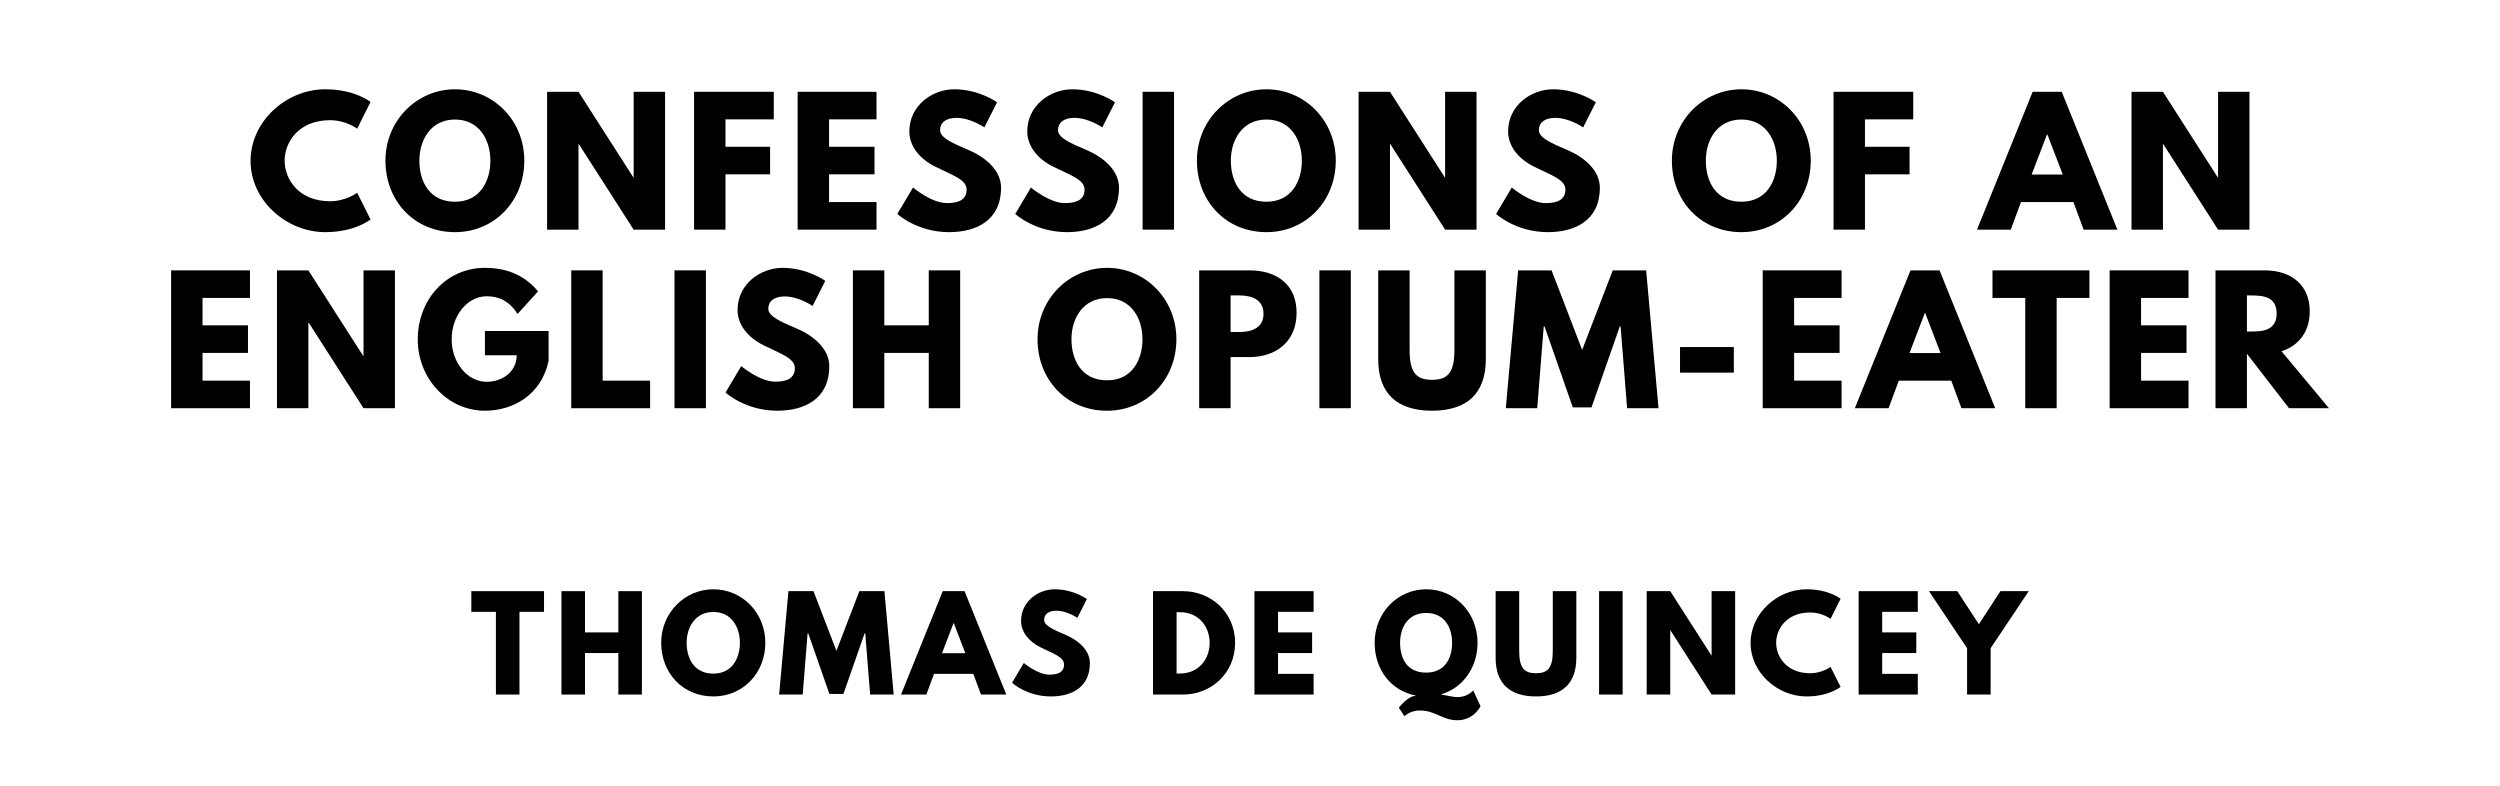 <?xml version="1.0" encoding="UTF-8"?>
<svg xmlns="http://www.w3.org/2000/svg" xmlns:se="https://standardebooks.org/vocab/1.0" version="1.1" viewBox="0 0 1400 440" se:generated-from="81b63a1d5703838f5a83652ca7d732f48812762c">
	<path d="M 184.851,112.693 C 167.167,112.693 159.4,100.342 159.4,89.956 159.4,79.663 167.167,67.312 184.851,67.312 193.834,67.312 200.01,72.084 200.01,72.084 L 207.495,57.113 C 207.495,57.113 198.887,50.001 182.138,50.001 160.243,50.001 140.312,67.967 140.312,90.143 140.312,112.225 160.336,130.004 182.138,130.004 198.887,130.004 207.495,122.892 207.495,122.892 L 200.01,107.921 C 200.01,107.921 193.834,112.693 184.851,112.693 Z"/>
	<path d="M 215.855,89.956 C 215.855,112.506 231.949,130.004 254.78,130.004 276.956,130.004 293.612,112.506 293.612,89.956 293.612,67.405 276.208,50.001 254.78,50.001 233.54,50.001 215.855,67.405 215.855,89.956 Z M 234.85,89.956 C 234.85,78.446 241.213,66.937 254.78,66.937 268.441,66.937 274.617,78.446 274.617,89.956 274.617,101.465 268.816,112.974 254.78,112.974 240.37,112.974 234.85,101.465 234.85,89.956 Z"/>
	<path d="M 323.965,80.692 324.152,80.692 354.843,128.6 372.434,128.6 372.434,51.405 354.843,51.405 354.843,99.313 354.656,99.313 323.965,51.405 306.374,51.405 306.374,128.6 323.965,128.6 323.965,80.692 Z"/>
	<path d="M 433.312,51.405 388.679,51.405 388.679,128.6 406.27,128.6 406.27,97.628 431.253,97.628 431.253,82.189 406.27,82.189 406.27,66.844 433.312,66.844 433.312,51.405 Z"/>
	<path d="M 490.842,51.405 446.677,51.405 446.677,128.6 490.842,128.6 490.842,113.161 464.268,113.161 464.268,97.628 489.719,97.628 489.719,82.189 464.268,82.189 464.268,66.844 490.842,66.844 490.842,51.405 Z"/>
	<path d="M 534.4,50.001 C 521.956,50.001 509.23,59.171 509.23,73.581 509.23,81.628 514.657,88.833 523.921,93.418 533.09,98.003 541.325,100.529 541.325,106.143 541.325,113.348 534.026,113.722 530.19,113.722 521.581,113.722 511.289,105.02 511.289,105.02 L 502.493,119.804 C 502.493,119.804 513.441,130.004 531.5,130.004 546.565,130.004 560.6,123.547 560.6,105.114 560.6,95.008 551.149,87.71 542.541,84.061 533.745,80.318 526.447,77.23 526.447,72.926 526.447,68.715 529.628,66.002 535.617,66.002 543.57,66.002 551.243,71.335 551.243,71.335 L 558.354,57.3 C 558.354,57.3 548.436,50.001 534.4,50.001 Z"/>
	<path d="M 600.44,50.001 C 587.995,50.001 575.27,59.171 575.27,73.581 575.27,81.628 580.697,88.833 589.96,93.418 599.13,98.003 607.364,100.529 607.364,106.143 607.364,113.348 600.066,113.722 596.23,113.722 587.621,113.722 577.328,105.02 577.328,105.02 L 568.533,119.804 C 568.533,119.804 579.481,130.004 597.54,130.004 612.604,130.004 626.64,123.547 626.64,105.114 626.64,95.008 617.189,87.71 608.581,84.061 599.785,80.318 592.487,77.23 592.487,72.926 592.487,68.715 595.668,66.002 601.657,66.002 609.61,66.002 617.283,71.335 617.283,71.335 L 624.394,57.3 C 624.394,57.3 614.476,50.001 600.44,50.001 Z"/>
	<path d="M 657.453,51.405 639.862,51.405 639.862,128.6 657.453,128.6 657.453,51.405 Z"/>
	<path d="M 670.275,89.956 C 670.275,112.506 686.369,130.004 709.2,130.004 731.377,130.004 748.032,112.506 748.032,89.956 748.032,67.405 730.628,50.001 709.2,50.001 687.96,50.001 670.275,67.405 670.275,89.956 Z M 689.27,89.956 C 689.27,78.446 695.633,66.937 709.2,66.937 722.862,66.937 729.037,78.446 729.037,89.956 729.037,101.465 723.236,112.974 709.2,112.974 694.791,112.974 689.27,101.465 689.27,89.956 Z"/>
	<path d="M 778.385,80.692 778.572,80.692 809.263,128.6 826.854,128.6 826.854,51.405 809.263,51.405 809.263,99.313 809.076,99.313 778.385,51.405 760.794,51.405 760.794,128.6 778.385,128.6 778.385,80.692 Z"/>
	<path d="M 869.717,50.001 C 857.272,50.001 844.546,59.171 844.546,73.581 844.546,81.628 849.973,88.833 859.237,93.418 868.407,98.003 876.641,100.529 876.641,106.143 876.641,113.348 869.342,113.722 865.506,113.722 856.897,113.722 846.605,105.02 846.605,105.02 L 837.809,119.804 C 837.809,119.804 848.757,130.004 866.816,130.004 881.881,130.004 895.916,123.547 895.916,105.114 895.916,95.008 886.466,87.71 877.857,84.061 869.062,80.318 861.763,77.23 861.763,72.926 861.763,68.715 864.944,66.002 870.933,66.002 878.886,66.002 886.559,71.335 886.559,71.335 L 893.67,57.3 C 893.67,57.3 883.752,50.001 869.717,50.001 Z"/>
	<path d="M 936.262,89.956 C 936.262,112.506 952.356,130.004 975.187,130.004 997.363,130.004 1014.019,112.506 1014.019,89.956 1014.019,67.405 996.615,50.001 975.187,50.001 953.947,50.001 936.262,67.405 936.262,89.956 Z M 955.257,89.956 C 955.257,78.446 961.62,66.937 975.187,66.937 988.848,66.937 995.024,78.446 995.024,89.956 995.024,101.465 989.223,112.974 975.187,112.974 960.777,112.974 955.257,101.465 955.257,89.956 Z"/>
	<path d="M 1071.414,51.405 1026.781,51.405 1026.781,128.6 1044.372,128.6 1044.372,97.628 1069.355,97.628 1069.355,82.189 1044.372,82.189 1044.372,66.844 1071.414,66.844 1071.414,51.405 Z"/>
	<path d="M 1154.571,51.405 1138.29,51.405 1107.131,128.6 1126.032,128.6 1131.74,113.161 1161.121,113.161 1166.828,128.6 1185.729,128.6 1154.571,51.405 Z M 1155.132,97.722 1137.728,97.722 1146.336,75.265 1146.524,75.265 1155.132,97.722 Z"/>
	<path d="M 1211.24,80.692 1211.428,80.692 1242.119,128.6 1259.71,128.6 1259.71,51.405 1242.119,51.405 1242.119,99.313 1241.931,99.313 1211.24,51.405 1193.649,51.405 1193.649,128.6 1211.24,128.6 1211.24,80.692 Z"/>
	<path d="M 139.989,151.405 95.824,151.405 95.824,228.6 139.989,228.6 139.989,213.161 113.415,213.161 113.415,197.628 138.866,197.628 138.866,182.189 113.415,182.189 113.415,166.844 139.989,166.844 139.989,151.405 Z"/>
	<path d="M 172.693,180.692 172.88,180.692 203.571,228.6 221.163,228.6 221.163,151.405 203.571,151.405 203.571,199.313 203.384,199.313 172.693,151.405 155.102,151.405 155.102,228.6 172.693,228.6 172.693,180.692 Z"/>
	<path d="M 307.21,185.371 271.56,185.371 271.56,198.938 289.338,198.938 C 289.338,208.389 281.011,213.816 272.589,213.816 261.735,213.816 252.94,203.149 252.94,190.049 252.94,176.669 261.735,165.908 272.589,165.908 279.42,165.908 285.315,168.622 289.806,175.827 L 301.315,163.195 C 294.578,155.054 285.128,150.001 271.56,150.001 249.852,150.001 233.945,167.873 233.945,190.049 233.945,212.132 250.788,230.004 271.56,230.004 286.718,230.004 303,221.676 307.21,202.12 L 307.21,185.371 Z"/>
	<path d="M 337.486,151.405 319.895,151.405 319.895,228.6 364.06,228.6 364.06,213.161 337.486,213.161 337.486,151.405 Z"/>
	<path d="M 395.302,151.405 377.711,151.405 377.711,228.6 395.302,228.6 395.302,151.405 Z"/>
	<path d="M 438.203,150.001 C 425.759,150.001 413.033,159.171 413.033,173.581 413.033,181.628 418.46,188.833 427.724,193.418 436.893,198.003 445.128,200.529 445.128,206.143 445.128,213.348 437.829,213.722 433.993,213.722 425.384,213.722 415.092,205.02 415.092,205.02 L 406.296,219.804 C 406.296,219.804 417.244,230.004 435.303,230.004 450.368,230.004 464.403,223.547 464.403,205.114 464.403,195.008 454.952,187.71 446.344,184.061 437.548,180.318 430.25,177.23 430.25,172.926 430.25,168.715 433.431,166.002 439.42,166.002 447.373,166.002 455.046,171.335 455.046,171.335 L 462.157,157.3 C 462.157,157.3 452.239,150.001 438.203,150.001 Z"/>
	<path d="M 495.217,197.628 520.106,197.628 520.106,228.6 537.697,228.6 537.697,151.405 520.106,151.405 520.106,182.189 495.217,182.189 495.217,151.405 477.625,151.405 477.625,228.6 495.217,228.6 495.217,197.628 Z"/>
	<path d="M 581.023,189.956 C 581.023,212.506 597.117,230.004 619.948,230.004 642.124,230.004 658.78,212.506 658.78,189.956 658.78,167.405 641.376,150.001 619.948,150.001 598.708,150.001 581.023,167.405 581.023,189.956 Z M 600.018,189.956 C 600.018,178.446 606.38,166.937 619.948,166.937 633.609,166.937 639.785,178.446 639.785,189.956 639.785,201.465 633.984,212.974 619.948,212.974 605.538,212.974 600.018,201.465 600.018,189.956 Z"/>
	<path d="M 671.542,151.405 671.542,228.6 689.133,228.6 689.133,199.968 699.706,199.968 C 714.771,199.968 726.093,191.078 726.093,175.172 726.093,159.171 714.771,151.405 699.706,151.405 L 671.542,151.405 Z M 689.133,185.932 689.133,165.44 694.092,165.44 C 701.016,165.44 707.566,167.78 707.566,175.733 707.566,183.593 701.016,185.932 694.092,185.932 L 689.133,185.932 Z"/>
	<path d="M 756.452,151.405 738.861,151.405 738.861,228.6 756.452,228.6 756.452,151.405 Z"/>
	<path d="M 832.059,151.405 814.468,151.405 814.468,196.038 C 814.468,208.95 810.538,212.693 801.93,212.693 793.321,212.693 789.391,208.95 789.391,196.038 L 789.391,151.405 771.8,151.405 771.8,201.184 C 771.8,220.272 782.28,230.004 801.93,230.004 821.579,230.004 832.059,220.272 832.059,201.184 L 832.059,151.405 Z"/>
	<path d="M 911.18,228.6 928.771,228.6 921.847,151.405 903.133,151.405 886.009,195.944 868.886,151.405 850.172,151.405 843.248,228.6 860.839,228.6 864.488,182.844 864.956,182.844 880.769,228.132 891.249,228.132 907.063,182.844 907.53,182.844 911.18,228.6 Z"/>
	<path d="M 940.818,194.353 940.818,208.67 970.947,208.67 970.947,194.353 940.818,194.353 Z"/>
	<path d="M 1031.285,151.405 987.12,151.405 987.12,228.6 1031.285,228.6 1031.285,213.161 1004.711,213.161 1004.711,197.628 1030.162,197.628 1030.162,182.189 1004.711,182.189 1004.711,166.844 1031.285,166.844 1031.285,151.405 Z"/>
	<path d="M 1086.152,151.405 1069.871,151.405 1038.712,228.6 1057.613,228.6 1063.321,213.161 1092.702,213.161 1098.41,228.6 1117.311,228.6 1086.152,151.405 Z M 1086.714,197.722 1069.31,197.722 1077.918,175.265 1078.105,175.265 1086.714,197.722 Z"/>
	<path d="M 1115.796,166.844 1134.136,166.844 1134.136,228.6 1151.727,228.6 1151.727,166.844 1170.067,166.844 1170.067,151.405 1115.796,151.405 1115.796,166.844 Z"/>
	<path d="M 1225.567,151.405 1181.402,151.405 1181.402,228.6 1225.567,228.6 1225.567,213.161 1198.993,213.161 1198.993,197.628 1224.444,197.628 1224.444,182.189 1198.993,182.189 1198.993,166.844 1225.567,166.844 1225.567,151.405 Z"/>
	<path d="M 1240.68,151.405 1240.68,228.6 1258.271,228.6 1258.271,198.096 1281.851,228.6 1304.214,228.6 1277.64,196.693 C 1287.091,193.698 1293.453,185.932 1293.453,174.329 1293.453,159.171 1282.599,151.405 1268.283,151.405 L 1240.68,151.405 Z M 1258.271,185.651 1258.271,165.44 1260.33,165.44 C 1266.973,165.44 1274.926,165.908 1274.926,175.546 1274.926,185.184 1266.973,185.651 1260.33,185.651 L 1258.271,185.651 Z"/>
	<path d="M 263.951,342.631 277.707,342.631 277.707,388.95 290.901,388.95 290.901,342.631 304.656,342.631 304.656,331.052 263.951,331.052 263.951,342.631 Z"/>
	<path d="M 327.601,365.72 346.269,365.72 346.269,388.95 359.463,388.95 359.463,331.052 346.269,331.052 346.269,354.141 327.601,354.141 327.601,331.052 314.407,331.052 314.407,388.95 327.601,388.95 327.601,365.72 Z"/>
	<path d="M 370.268,359.966 C 370.268,376.879 382.339,390.003 399.463,390.003 416.096,390.003 428.588,376.879 428.588,359.966 428.588,343.052 415.534,329.999 399.463,329.999 383.532,329.999 370.268,343.052 370.268,359.966 Z M 384.515,359.966 C 384.515,351.334 389.287,342.701 399.463,342.701 409.709,342.701 414.341,351.334 414.341,359.966 414.341,368.598 409.99,377.23 399.463,377.23 388.655,377.23 384.515,368.598 384.515,359.966 Z"/>
	<path d="M 487.272,388.95 500.466,388.95 495.273,331.052 481.237,331.052 468.394,364.457 455.551,331.052 441.515,331.052 436.321,388.95 449.515,388.95 452.252,354.632 452.603,354.632 464.464,388.599 472.324,388.599 484.184,354.632 484.535,354.632 487.272,388.95 Z"/>
	<path d="M 540.157,331.052 527.945,331.052 504.575,388.95 518.752,388.95 523.033,377.37 545.069,377.37 549.35,388.95 563.527,388.95 540.157,331.052 Z M 540.578,365.791 527.524,365.791 533.981,348.947 534.121,348.947 540.578,365.791 Z"/>
	<path d="M 590.681,329.999 C 581.347,329.999 571.802,336.876 571.802,347.684 571.802,353.72 575.873,359.124 582.82,362.562 589.698,366.001 595.874,367.896 595.874,372.107 595.874,377.511 590.4,377.791 587.522,377.791 581.066,377.791 573.346,371.265 573.346,371.265 L 566.749,382.353 C 566.749,382.353 574.96,390.003 588.505,390.003 599.804,390.003 610.331,385.16 610.331,371.335 610.331,363.755 603.243,358.281 596.786,355.544 590.189,352.737 584.715,350.421 584.715,347.193 584.715,344.035 587.101,342 591.593,342 597.558,342 603.313,346 603.313,346 L 608.647,335.473 C 608.647,335.473 601.207,329.999 590.681,329.999 Z"/>
	<path d="M 645.688,331.052 645.688,388.95 662.461,388.95 C 678.392,388.95 691.656,376.879 691.656,359.966 691.656,343.122 678.322,331.052 662.461,331.052 L 645.688,331.052 Z M 658.882,377.16 658.882,342.842 660.917,342.842 C 670.742,342.842 677.409,350.351 677.409,360.036 677.339,369.721 670.672,377.16 660.917,377.16 L 658.882,377.16 Z"/>
	<path d="M 735.625,331.052 702.5,331.052 702.5,388.95 735.625,388.95 735.625,377.37 715.694,377.37 715.694,365.72 734.783,365.72 734.783,354.141 715.694,354.141 715.694,342.631 735.625,342.631 735.625,331.052 Z"/>
	<path d="M 786.506,401.091 C 786.506,401.091 789.594,397.863 795.068,397.863 803.981,397.863 807.56,403.337 816.192,403.337 825.386,403.337 829.106,395.477 829.106,395.477 L 824.965,386.564 C 824.965,386.564 822.228,390.354 816.263,390.354 812.824,390.354 808.613,389.02 807.28,389.02 L 807.28,388.739 C 819.28,385.09 827.421,373.791 827.421,359.966 827.421,343.052 814.719,329.999 798.647,329.999 782.717,329.999 769.803,343.052 769.803,359.966 769.803,374.844 778.857,386.774 792.612,389.441 L 792.612,389.722 C 788.401,389.722 783.348,396.319 783.348,396.319 L 786.506,401.091 Z M 784.05,359.966 C 784.05,351.334 788.471,343.263 798.647,343.263 808.894,343.263 813.175,351.334 813.175,359.966 813.175,368.598 809.174,376.669 798.647,376.669 787.84,376.669 784.05,368.598 784.05,359.966 Z"/>
	<path d="M 882.753,331.052 869.56,331.052 869.56,364.527 C 869.56,374.212 866.612,377.019 860.155,377.019 853.699,377.019 850.751,374.212 850.751,364.527 L 850.751,331.052 837.558,331.052 837.558,368.387 C 837.558,382.704 845.418,390.003 860.155,390.003 874.893,390.003 882.753,382.704 882.753,368.387 L 882.753,331.052 Z"/>
	<path d="M 908.677,331.052 895.483,331.052 895.483,388.95 908.677,388.95 908.677,331.052 Z"/>
	<path d="M 935.334,353.018 935.474,353.018 958.493,388.95 971.687,388.95 971.687,331.052 958.493,331.052 958.493,366.984 958.353,366.984 935.334,331.052 922.14,331.052 922.14,388.95 935.334,388.95 935.334,353.018 Z"/>
	<path d="M 1013.737,377.019 C 1000.473,377.019 994.648,367.756 994.648,359.966 994.648,352.246 1000.473,342.982 1013.737,342.982 1020.474,342.982 1025.106,346.561 1025.106,346.561 L 1030.72,335.332 C 1030.72,335.332 1024.264,329.999 1011.702,329.999 995.28,329.999 980.331,343.473 980.331,360.106 980.331,376.669 995.35,390.003 1011.702,390.003 1024.264,390.003 1030.72,384.669 1030.72,384.669 L 1025.106,373.44 C 1025.106,373.44 1020.474,377.019 1013.737,377.019 Z"/>
	<path d="M 1073.962,331.052 1040.837,331.052 1040.837,388.95 1073.962,388.95 1073.962,377.37 1054.031,377.37 1054.031,365.72 1073.12,365.72 1073.12,354.141 1054.031,354.141 1054.031,342.631 1073.962,342.631 1073.962,331.052 Z"/>
	<path d="M 1080.231,331.052 1101.565,362.983 1101.565,388.95 1114.759,388.95 1114.759,362.983 1136.094,331.052 1120.233,331.052 1108.162,349.579 1096.091,331.052 1080.231,331.052 Z"/>
</svg>
